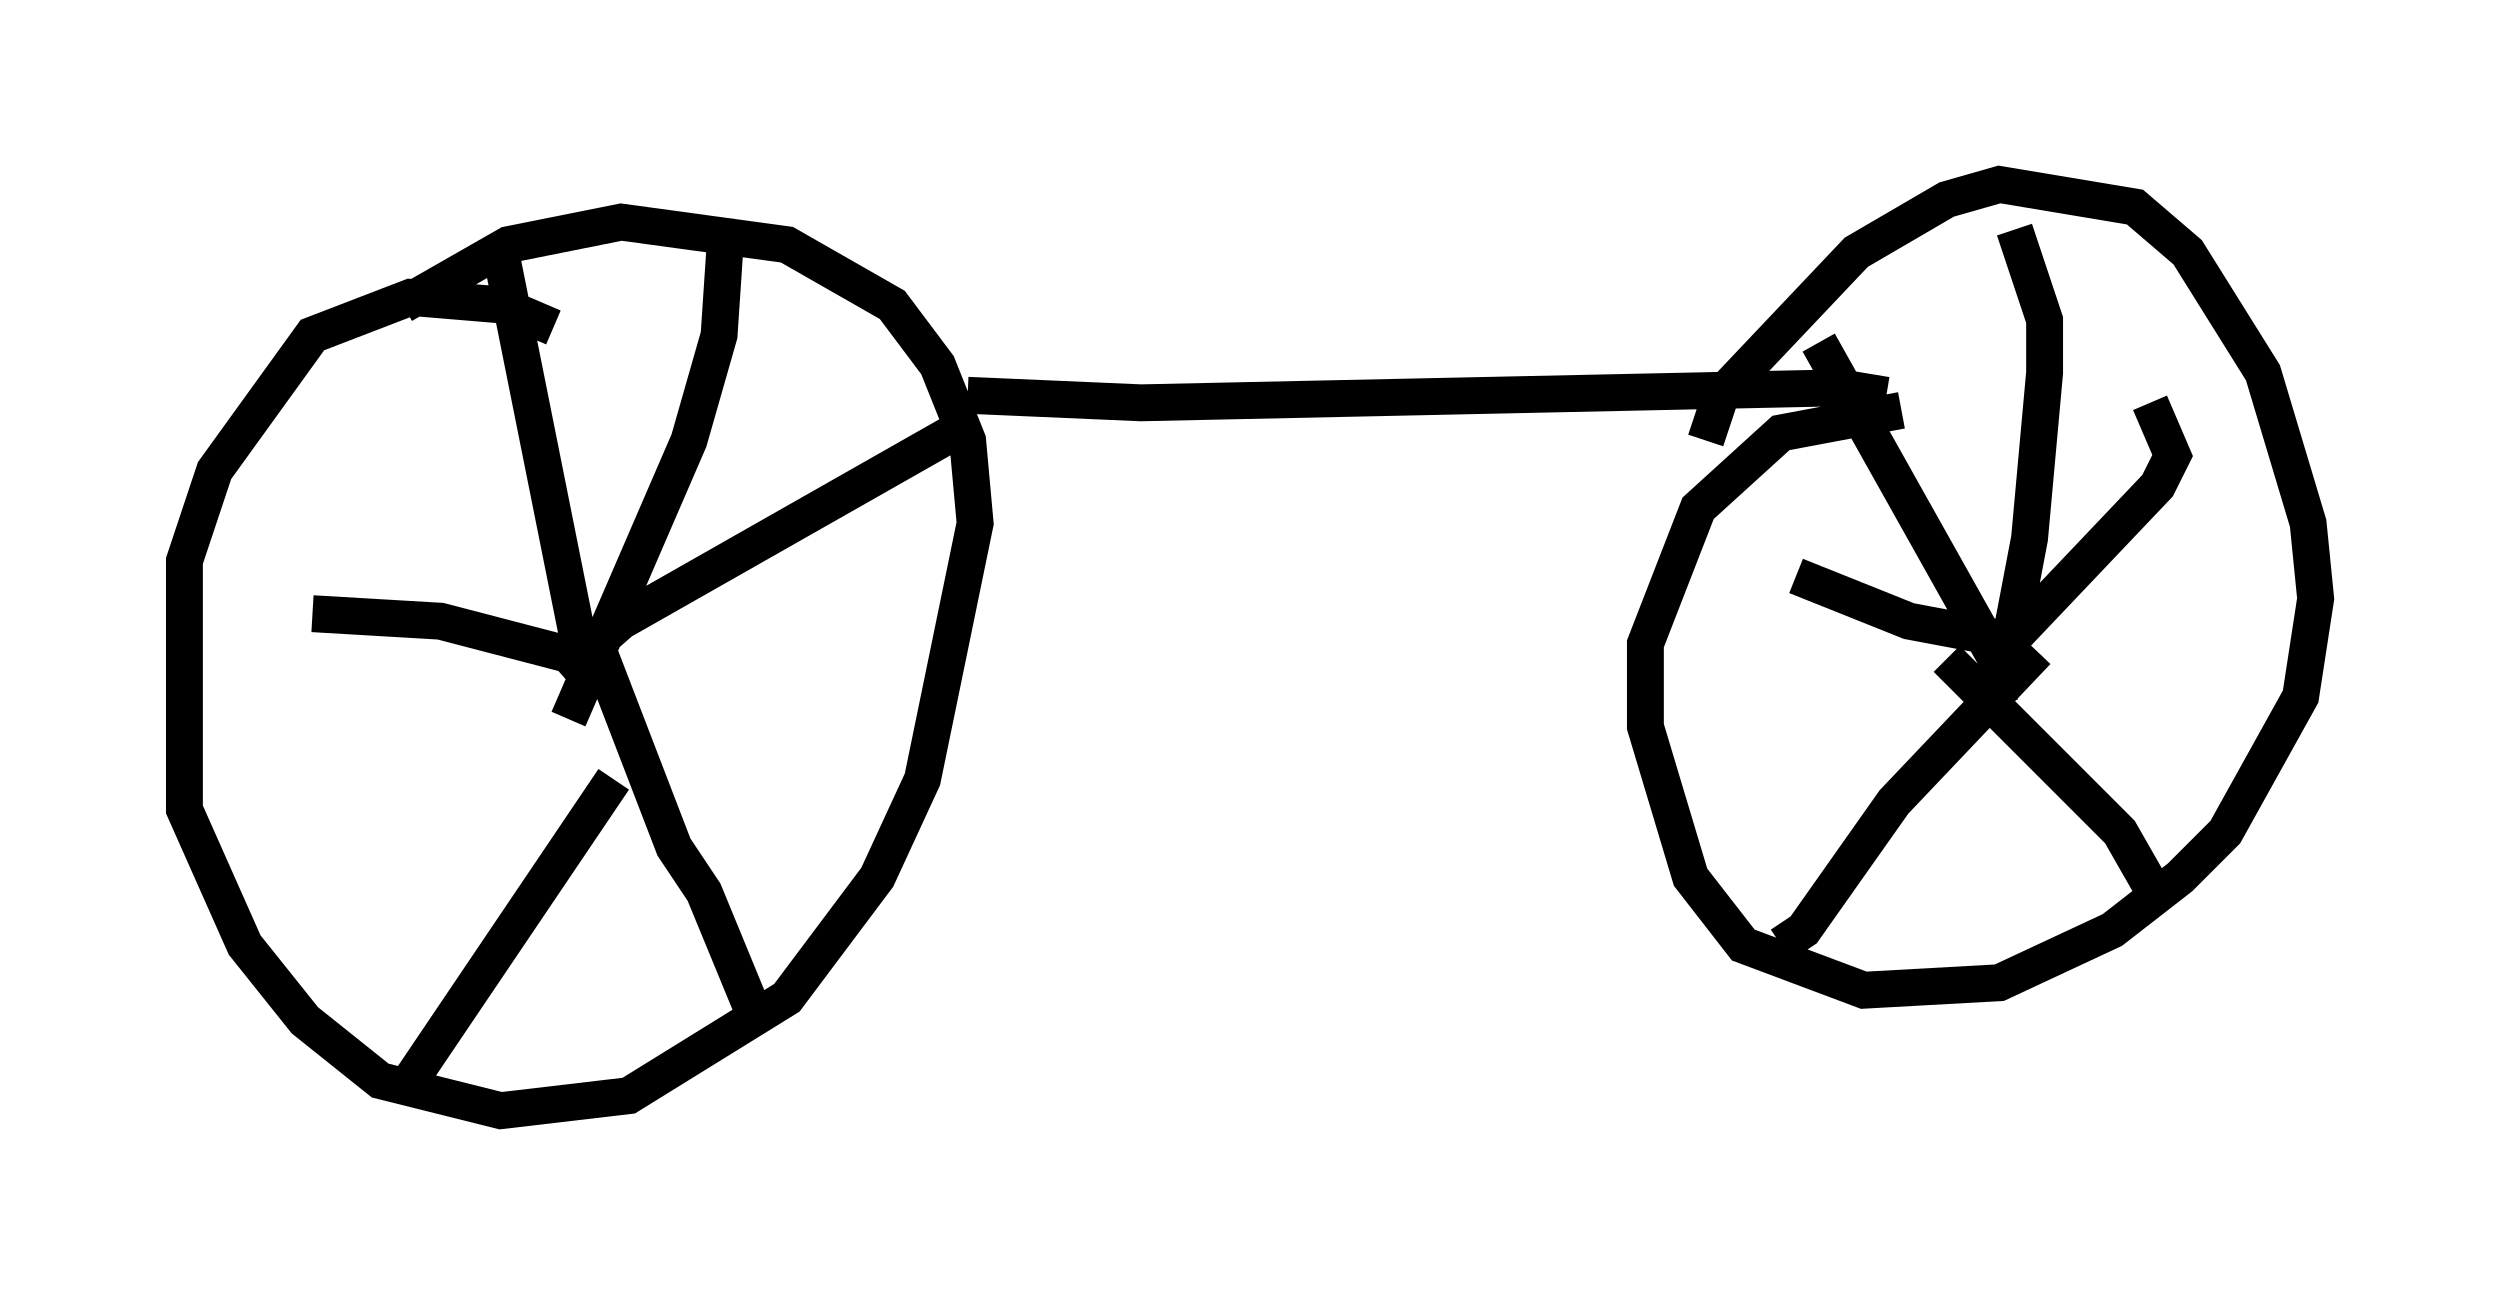 <?xml version="1.0" encoding="utf-8" ?>
<svg baseProfile="full" height="35.113" version="1.1" width="67.78" xmlns="http://www.w3.org/2000/svg" xmlns:ev="http://www.w3.org/2001/xml-events" xmlns:xlink="http://www.w3.org/1999/xlink"><defs /><rect fill="white" height="35.113" width="67.78" x="0" y="0" /><path d="M18.475, 11.942 m-3.471, -3.063 l-1.429, -0.613 -2.45, -0.204 l-2.654, 1.021 -2.654, 3.675 l-0.817, 2.45 0.0, 6.738 l1.633, 3.675 1.633, 2.042 l2.042, 1.633 3.267, 0.817 l3.471, -0.408 4.288, -2.654 l2.45, -3.267 1.225, -2.654 l1.429, -6.942 -0.204, -2.246 l-0.817, -2.042 -1.225, -1.633 l-2.858, -1.633 -4.492, -0.613 l-3.063, 0.613 -2.858, 1.633 m2.654, -1.429 l2.246, 11.229 m3.879, -12.046 l-0.204, 3.063 -0.817, 2.858 l-3.267, 7.554 m10.413, -7.758 l-8.983, 5.104 -1.633, 1.429 m1.021, -0.613 l2.042, 5.308 0.817, 1.225 l1.429, 3.471 m-3.879, -6.533 l-5.513, 8.167 m5.513, -11.229 l-4.696, -1.225 -3.471, -0.204 m17.763, -5.921 l4.696, 0.204 18.988, -0.408 l1.225, 0.204 m0.408, 0.408 l-3.267, 0.613 -2.246, 2.042 l-1.429, 3.675 0.0, 2.246 l1.225, 4.083 1.429, 1.838 l3.267, 1.225 3.675, -0.204 l3.063, -1.429 1.838, -1.429 l1.225, -1.225 2.042, -3.675 l0.408, -2.654 -0.204, -2.042 l-1.225, -4.083 -2.042, -3.267 l-1.429, -1.225 -3.675, -0.613 l-1.429, 0.408 -2.45, 1.429 l-3.675, 3.879 -0.408, 1.225 m3.063, -2.654 l4.696, 8.371 0.408, 0.204 m0.204, -11.638 l0.817, 2.45 0.0, 1.429 l-0.408, 4.492 -0.817, 4.288 m4.083, -7.963 l0.613, 1.429 -0.408, 0.817 l-3.879, 4.083 -0.613, 1.225 m-1.225, -0.613 l4.696, 4.696 0.817, 1.429 m-3.063, -6.329 l-3.879, 4.083 -2.45, 3.471 l-0.613, 0.408 m6.738, -8.167 l-3.267, -0.613 -3.063, -1.225 " fill="none" stroke="black" stroke-width="1" /></svg>